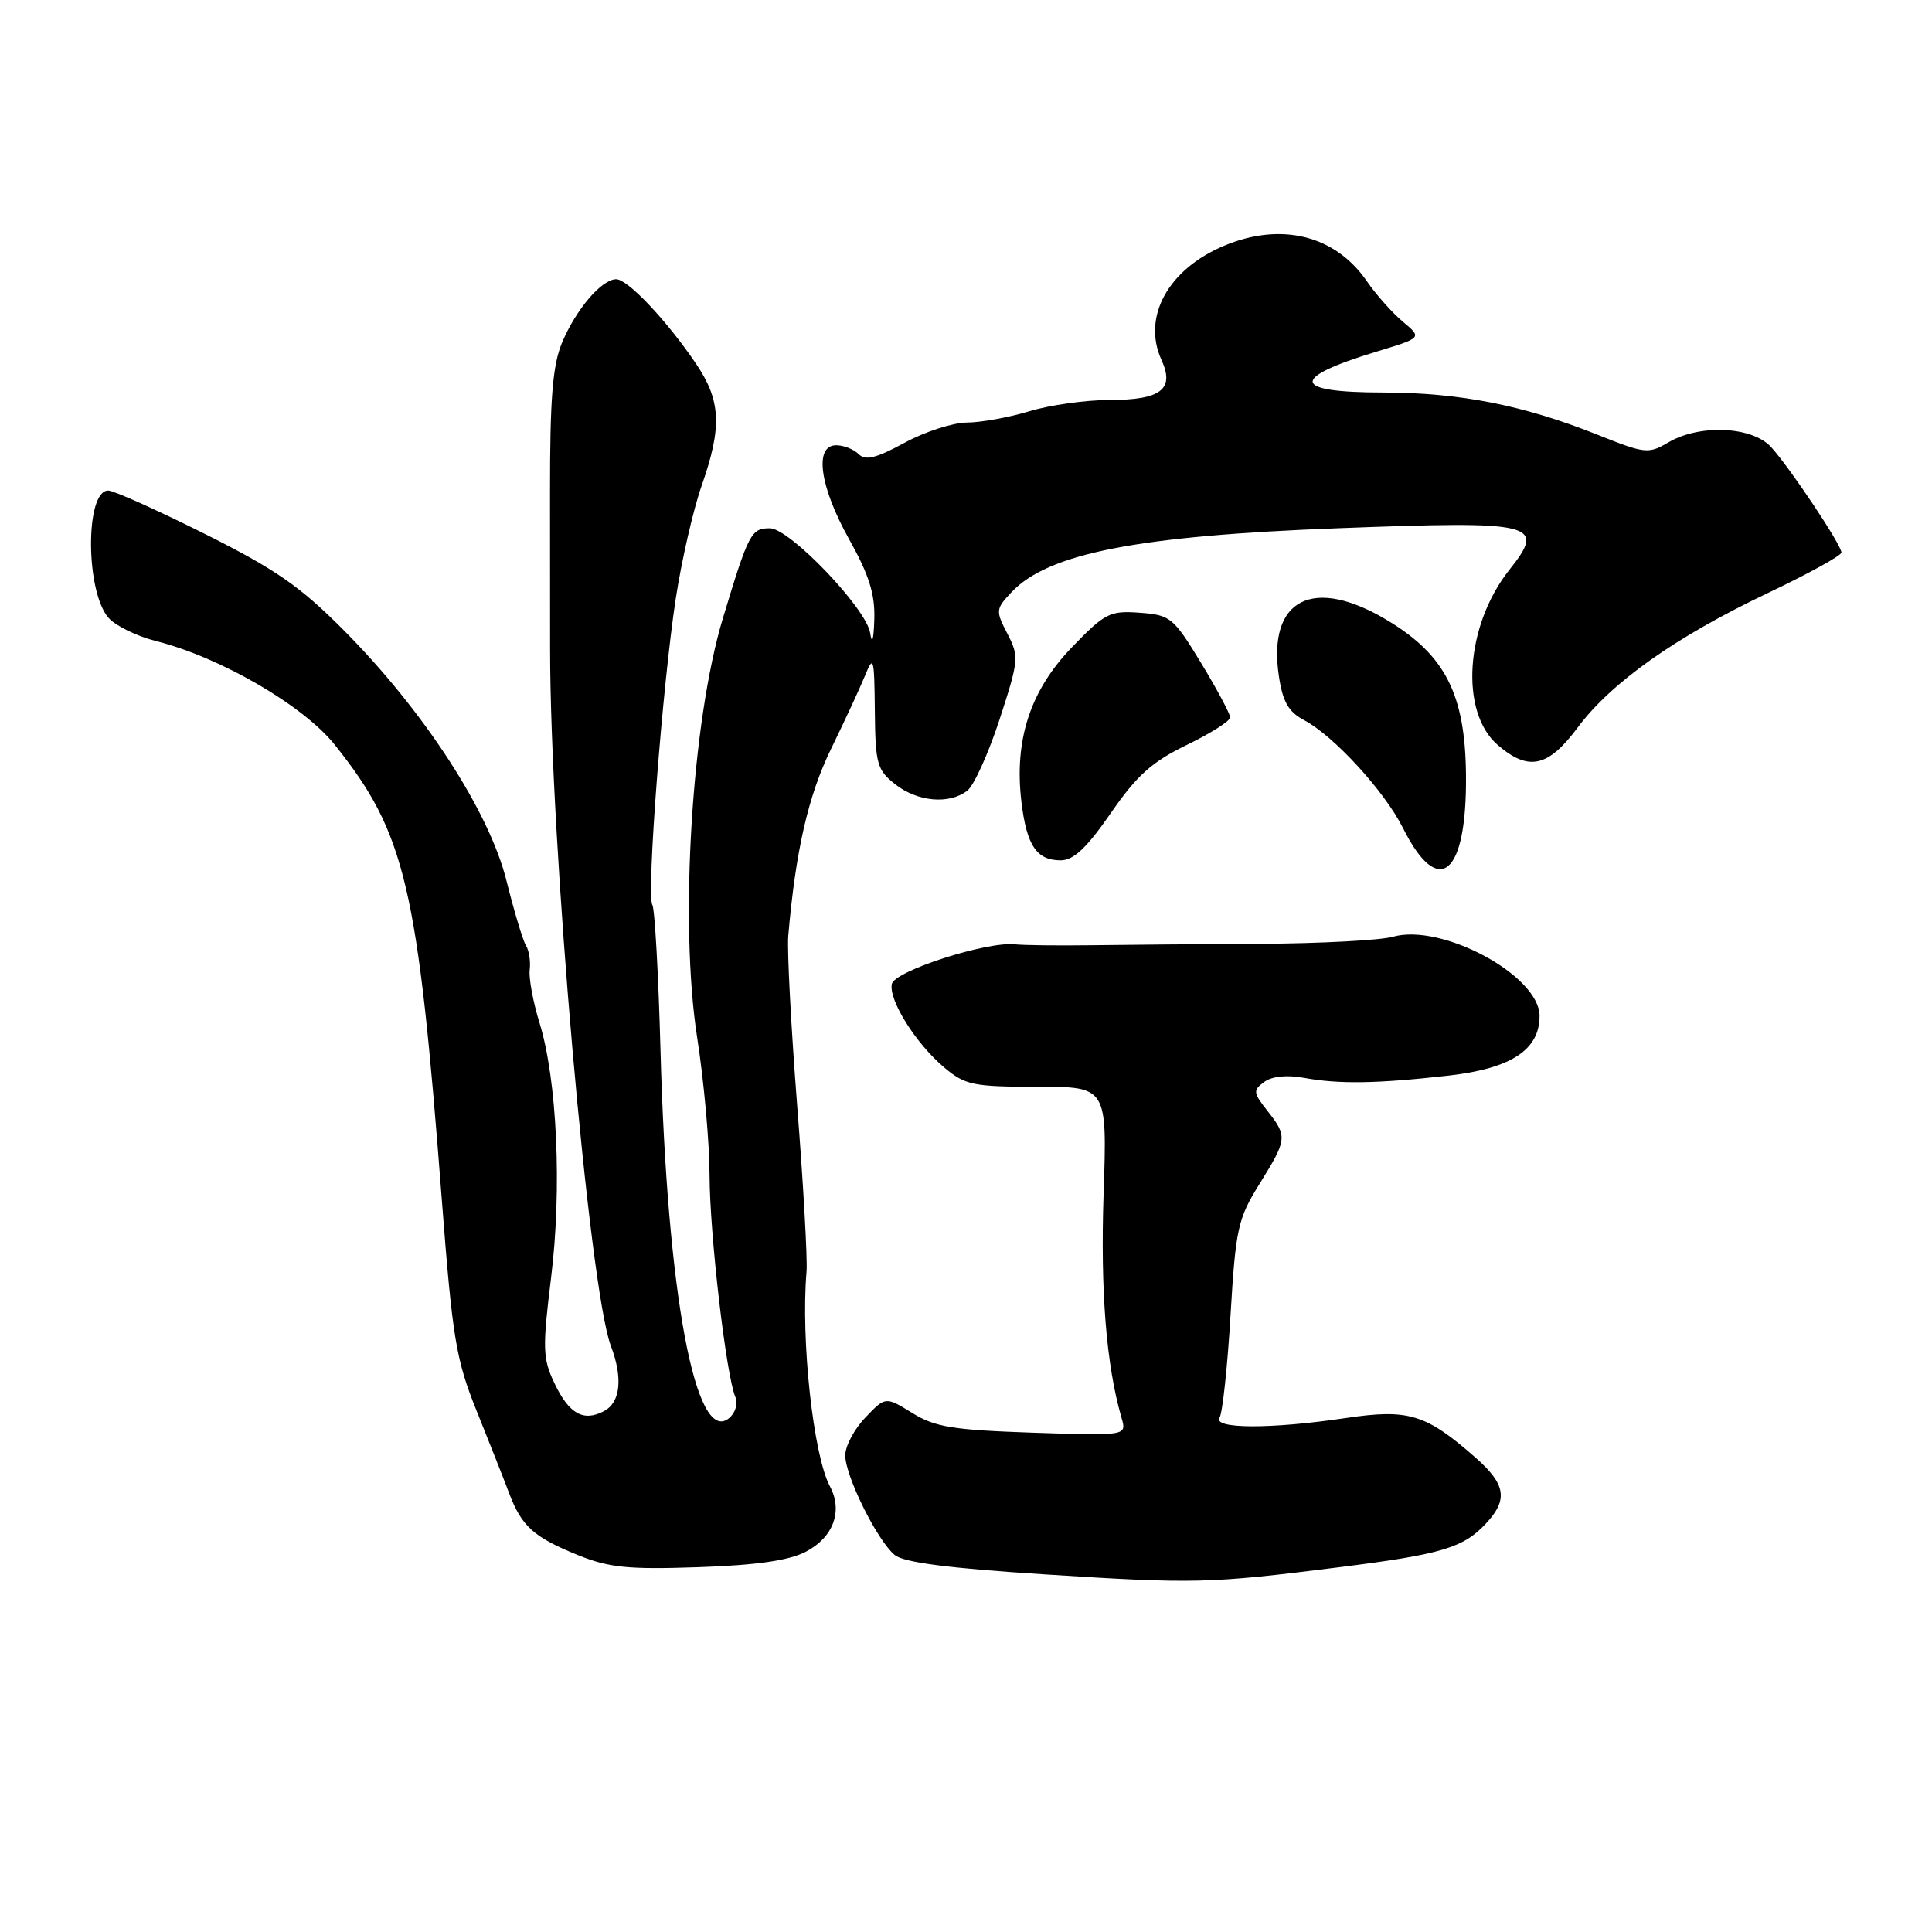 <?xml version="1.0" encoding="UTF-8" standalone="no"?>
<!DOCTYPE svg PUBLIC "-//W3C//DTD SVG 1.1//EN" "http://www.w3.org/Graphics/SVG/1.1/DTD/svg11.dtd" >
<svg xmlns="http://www.w3.org/2000/svg" xmlns:xlink="http://www.w3.org/1999/xlink" version="1.1" viewBox="0 0 256 256">
 <g >
 <path fill="currentColor"
d=" M 177.50 207.66 C 191.00 205.96 193.90 205.10 196.90 201.87 C 199.86 198.70 199.53 196.67 195.49 193.12 C 188.93 187.36 186.63 186.66 178.32 187.90 C 168.36 189.38 160.66 189.35 161.60 187.84 C 161.99 187.21 162.65 181.10 163.05 174.27 C 163.74 162.76 164.02 161.49 166.90 156.86 C 170.57 150.95 170.61 150.59 167.94 147.19 C 166.04 144.78 166.01 144.47 167.52 143.36 C 168.56 142.60 170.53 142.40 172.84 142.83 C 177.45 143.67 182.49 143.59 191.96 142.52 C 200.23 141.58 204.00 139.11 204.00 134.62 C 204.00 129.27 191.04 122.28 184.55 124.13 C 182.93 124.59 175.06 125.01 167.05 125.06 C 159.05 125.10 148.90 125.19 144.50 125.25 C 140.10 125.31 135.60 125.25 134.50 125.13 C 130.75 124.72 118.52 128.66 118.17 130.39 C 117.75 132.54 121.35 138.28 125.13 141.46 C 127.89 143.78 128.95 144.00 137.43 144.00 C 146.71 144.00 146.71 144.00 146.23 158.25 C 145.80 171.10 146.59 180.91 148.61 187.88 C 149.30 190.25 149.30 190.25 136.86 189.84 C 126.25 189.48 123.90 189.10 120.88 187.23 C 117.33 185.04 117.33 185.04 114.67 187.83 C 113.20 189.36 112.00 191.61 112.00 192.84 C 112.00 195.58 116.23 204.12 118.55 206.04 C 119.74 207.03 125.66 207.80 138.37 208.61 C 158.36 209.89 160.17 209.84 177.50 207.66 Z  M 106.76 205.62 C 110.42 203.73 111.72 200.22 109.97 196.95 C 107.77 192.83 106.10 177.59 106.87 168.50 C 107.01 166.85 106.45 156.95 105.63 146.50 C 104.82 136.05 104.28 125.92 104.45 124.00 C 105.42 112.75 107.10 105.42 110.11 99.25 C 111.92 95.54 113.96 91.15 114.63 89.50 C 115.75 86.74 115.85 87.13 115.92 94.18 C 115.99 101.24 116.21 102.02 118.63 103.93 C 121.60 106.26 125.83 106.62 128.19 104.75 C 129.06 104.06 130.98 99.82 132.45 95.32 C 135.00 87.49 135.05 86.99 133.48 83.96 C 131.91 80.93 131.93 80.70 134.02 78.48 C 138.87 73.31 150.74 70.99 177.44 69.99 C 203.54 69.00 204.90 69.33 200.01 75.49 C 194.15 82.86 193.38 94.35 198.46 98.72 C 202.55 102.24 205.13 101.67 209.06 96.39 C 213.51 90.42 222.06 84.37 234.25 78.58 C 239.61 76.03 244.00 73.61 244.00 73.21 C 244.00 72.21 237.22 62.04 234.69 59.25 C 232.19 56.49 225.21 56.17 221.05 58.63 C 218.44 60.17 217.97 60.12 211.77 57.64 C 201.89 53.69 193.47 52.03 183.25 52.01 C 171.10 52.00 170.83 50.11 182.47 46.57 C 188.44 44.76 188.44 44.76 185.89 42.63 C 184.49 41.46 182.33 39.03 181.09 37.23 C 176.92 31.18 169.77 29.40 162.23 32.55 C 154.79 35.66 151.31 41.99 153.90 47.69 C 155.68 51.58 153.84 53.00 147.04 53.00 C 143.89 53.00 139.11 53.67 136.41 54.49 C 133.71 55.31 129.99 55.98 128.14 55.99 C 126.28 56.00 122.56 57.20 119.86 58.67 C 116.10 60.72 114.67 61.07 113.77 60.17 C 113.13 59.53 111.79 59.00 110.80 59.00 C 107.85 59.00 108.60 64.45 112.50 71.43 C 115.17 76.20 115.96 78.74 115.85 82.10 C 115.76 84.83 115.55 85.50 115.30 83.87 C 114.80 80.62 104.63 70.00 102.02 70.00 C 99.53 70.00 99.20 70.62 95.79 81.91 C 91.65 95.61 90.01 122.26 92.38 137.49 C 93.27 143.20 94.01 151.39 94.02 155.69 C 94.04 163.53 96.20 182.11 97.43 185.09 C 97.81 185.99 97.45 187.21 96.61 187.91 C 92.16 191.60 88.39 171.41 87.52 139.18 C 87.25 129.10 86.76 120.42 86.44 119.90 C 85.64 118.61 87.78 90.79 89.55 79.26 C 90.33 74.18 91.88 67.45 92.99 64.30 C 95.69 56.59 95.53 53.09 92.25 48.23 C 88.38 42.50 83.19 37.00 81.65 37.00 C 79.73 37.00 76.32 40.99 74.48 45.39 C 73.22 48.41 72.87 52.78 72.88 65.38 C 72.88 74.24 72.89 83.53 72.89 86.00 C 72.90 111.52 78.07 170.80 80.95 178.36 C 82.55 182.58 82.22 185.81 80.07 186.96 C 77.32 188.44 75.40 187.37 73.45 183.25 C 71.91 180.01 71.87 178.65 73.02 169.31 C 74.48 157.50 73.82 143.08 71.48 135.50 C 70.63 132.75 70.05 129.60 70.19 128.50 C 70.32 127.40 70.11 125.97 69.71 125.32 C 69.30 124.68 68.13 120.78 67.10 116.66 C 64.81 107.50 56.12 94.13 45.50 83.46 C 39.76 77.68 36.44 75.39 27.07 70.71 C 20.79 67.57 15.06 65.00 14.34 65.00 C 11.26 65.00 11.32 78.49 14.42 81.91 C 15.35 82.94 18.17 84.31 20.66 84.94 C 29.18 87.08 40.19 93.47 44.35 98.68 C 53.73 110.42 55.36 117.33 58.54 158.94 C 59.96 177.37 60.41 180.12 63.15 186.94 C 64.83 191.10 66.76 195.99 67.44 197.80 C 69.10 202.23 70.71 203.68 76.56 206.05 C 80.72 207.73 83.23 207.98 92.53 207.66 C 100.22 207.40 104.52 206.78 106.76 205.62 Z  M 194.25 102.66 C 194.15 92.05 191.52 86.85 183.96 82.27 C 174.03 76.24 167.92 79.33 169.46 89.60 C 169.97 93.01 170.73 94.33 172.81 95.43 C 176.71 97.48 183.46 104.84 185.89 109.70 C 190.63 119.18 194.39 116.01 194.25 102.66 Z  M 147.18 107.75 C 150.63 102.75 152.65 100.94 157.25 98.71 C 160.41 97.18 163.00 95.54 163.00 95.06 C 163.00 94.59 161.27 91.34 159.15 87.85 C 155.47 81.80 155.09 81.49 151.02 81.19 C 147.05 80.90 146.42 81.22 142.01 85.79 C 136.51 91.50 134.37 98.05 135.34 106.22 C 136.03 112.03 137.35 114.00 140.55 114.00 C 142.25 114.00 143.99 112.36 147.18 107.75 Z "/>
</g>
</svg>